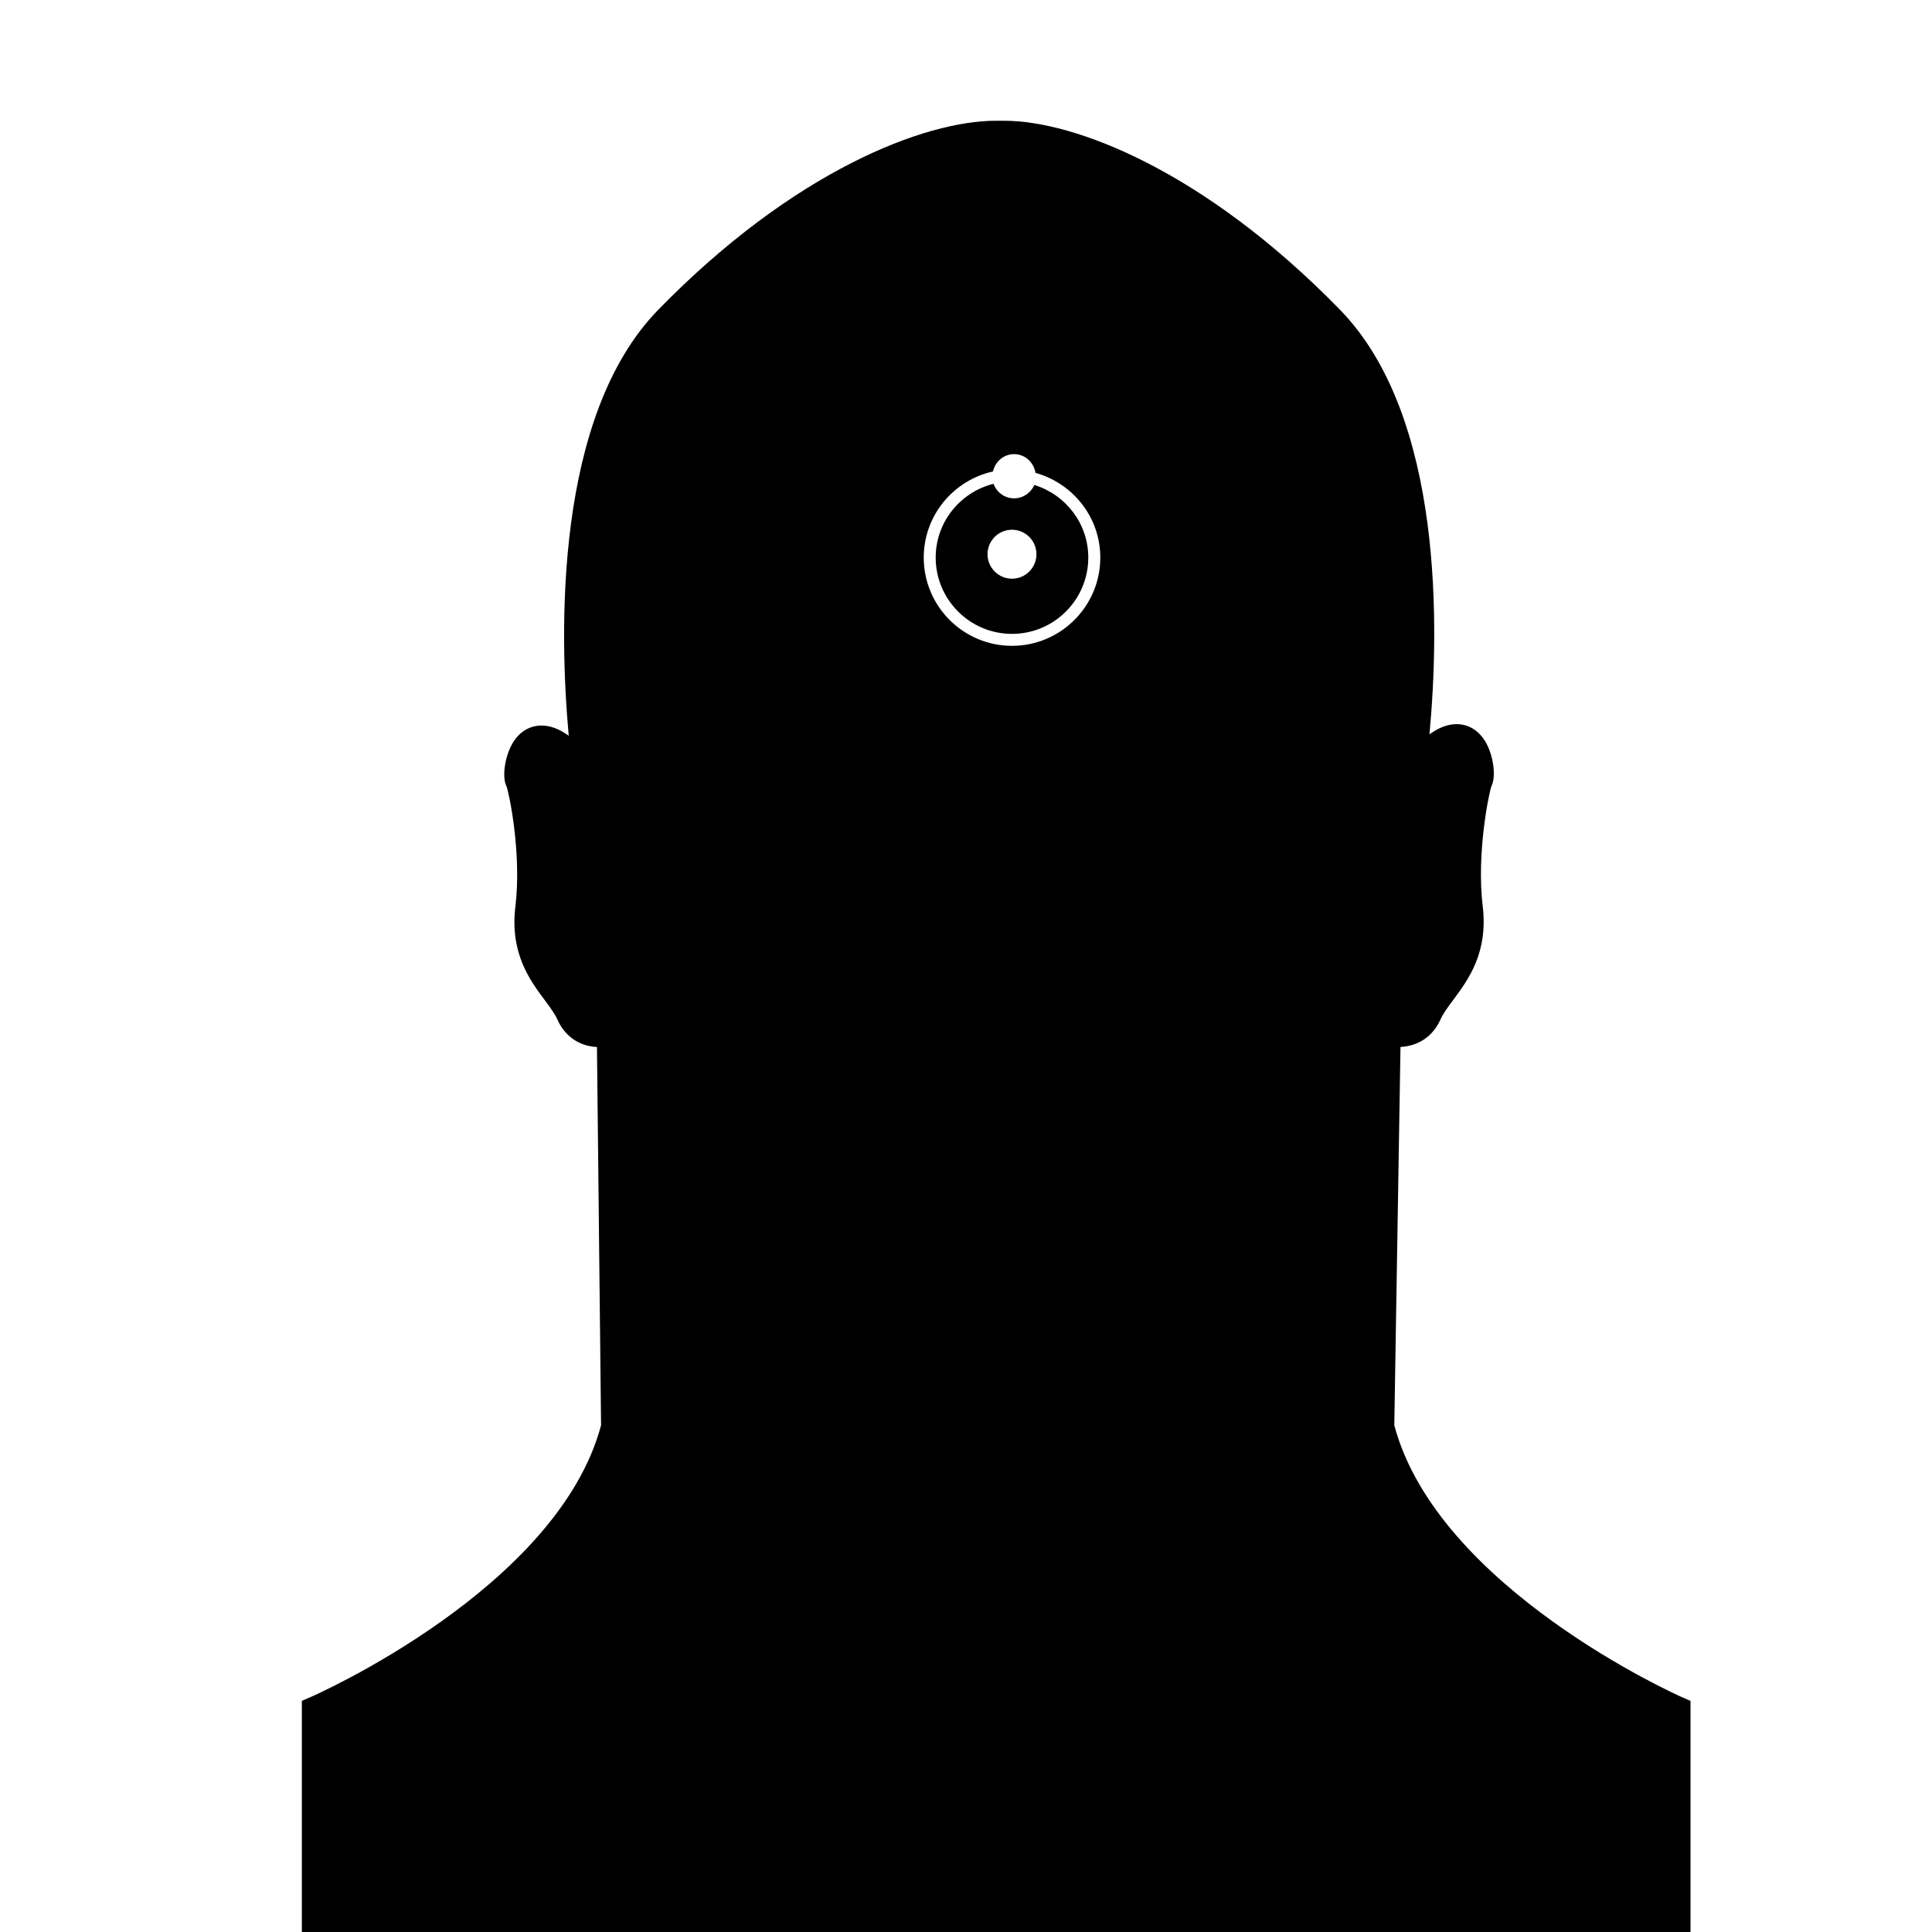 <?xml version="1.0" encoding="utf-8"?>
<!-- Generator: Adobe Illustrator 17.0.2, SVG Export Plug-In . SVG Version: 6.00 Build 0)  -->
<!DOCTYPE svg PUBLIC "-//W3C//DTD SVG 1.1//EN" "http://www.w3.org/Graphics/SVG/1.1/DTD/svg11.dtd">
<svg version="1.1" id="Layer_1" xmlns="http://www.w3.org/2000/svg" xmlns:xlink="http://www.w3.org/1999/xlink" x="0px" y="0px"
	 width="64px" height="64px" viewBox="0 0 64 64" enable-background="new 0 0 64 64" xml:space="preserve">
<g>
	<path d="M32.912,16.026c-1.097,0.275-1.916,1.262-1.916,2.444c0,1.394,1.134,2.528,2.527,2.528c1.395,0,2.528-1.134,2.528-2.528
		c0-1.135-0.756-2.086-1.788-2.405c-0.112,0.26-0.37,0.443-0.671,0.443C33.278,16.509,33.015,16.306,32.912,16.026z M34.334,18.359
		c0,0.447-0.363,0.811-0.811,0.811c-0.446,0-0.81-0.364-0.81-0.811s0.363-0.811,0.81-0.811
		C33.971,17.549,34.334,17.913,34.334,18.359z"/>
	<path d="M46.188,47.215l0.205-12.534c0.597-0.028,1.076-0.355,1.324-0.909c0.091-0.203,0.248-0.413,0.429-0.656
		c0.488-0.657,1.156-1.556,0.971-3.095c-0.213-1.765,0.213-3.782,0.289-3.979c0.164-0.321,0.062-1.046-0.211-1.492
		c-0.379-0.617-1.07-0.75-1.763-0.279c-0.026,0.019-0.053,0.037-0.079,0.055c0.319-3.426,0.491-10.522-2.963-14.064
		C39.883,5.64,35.582,4,33.269,4h-0.283c-2.34,0-6.672,1.64-11.18,6.261c-3.44,3.528-3.28,10.656-2.966,14.112
		c-0.025-0.018-0.051-0.036-0.077-0.054c-0.692-0.472-1.391-0.341-1.769,0.277c-0.273,0.447-0.372,1.148-0.216,1.45
		c0.085,0.215,0.507,2.223,0.295,3.986c-0.186,1.54,0.479,2.437,0.966,3.091c0.18,0.242,0.336,0.452,0.427,0.654
		c0.246,0.551,0.721,0.878,1.309,0.907l0.136,12.531c-1.439,5.405-9.526,8.961-9.608,8.996L10,56.343v0.328V64h21.796h2.719H55h1
		v-7.656l-0.3-0.131C55.62,56.178,47.629,52.621,46.188,47.215z M34.302,15.664c1.233,0.343,2.147,1.465,2.147,2.806
		c0,1.612-1.312,2.924-2.925,2.924S30.6,20.083,30.6,18.47c0-1.395,0.984-2.562,2.294-2.852c0.074-0.326,0.352-0.574,0.7-0.574
		C33.956,15.044,34.246,15.316,34.302,15.664z M32.985,5L32.985,5L32.985,5L32.985,5z"/>
</g>
</svg>
